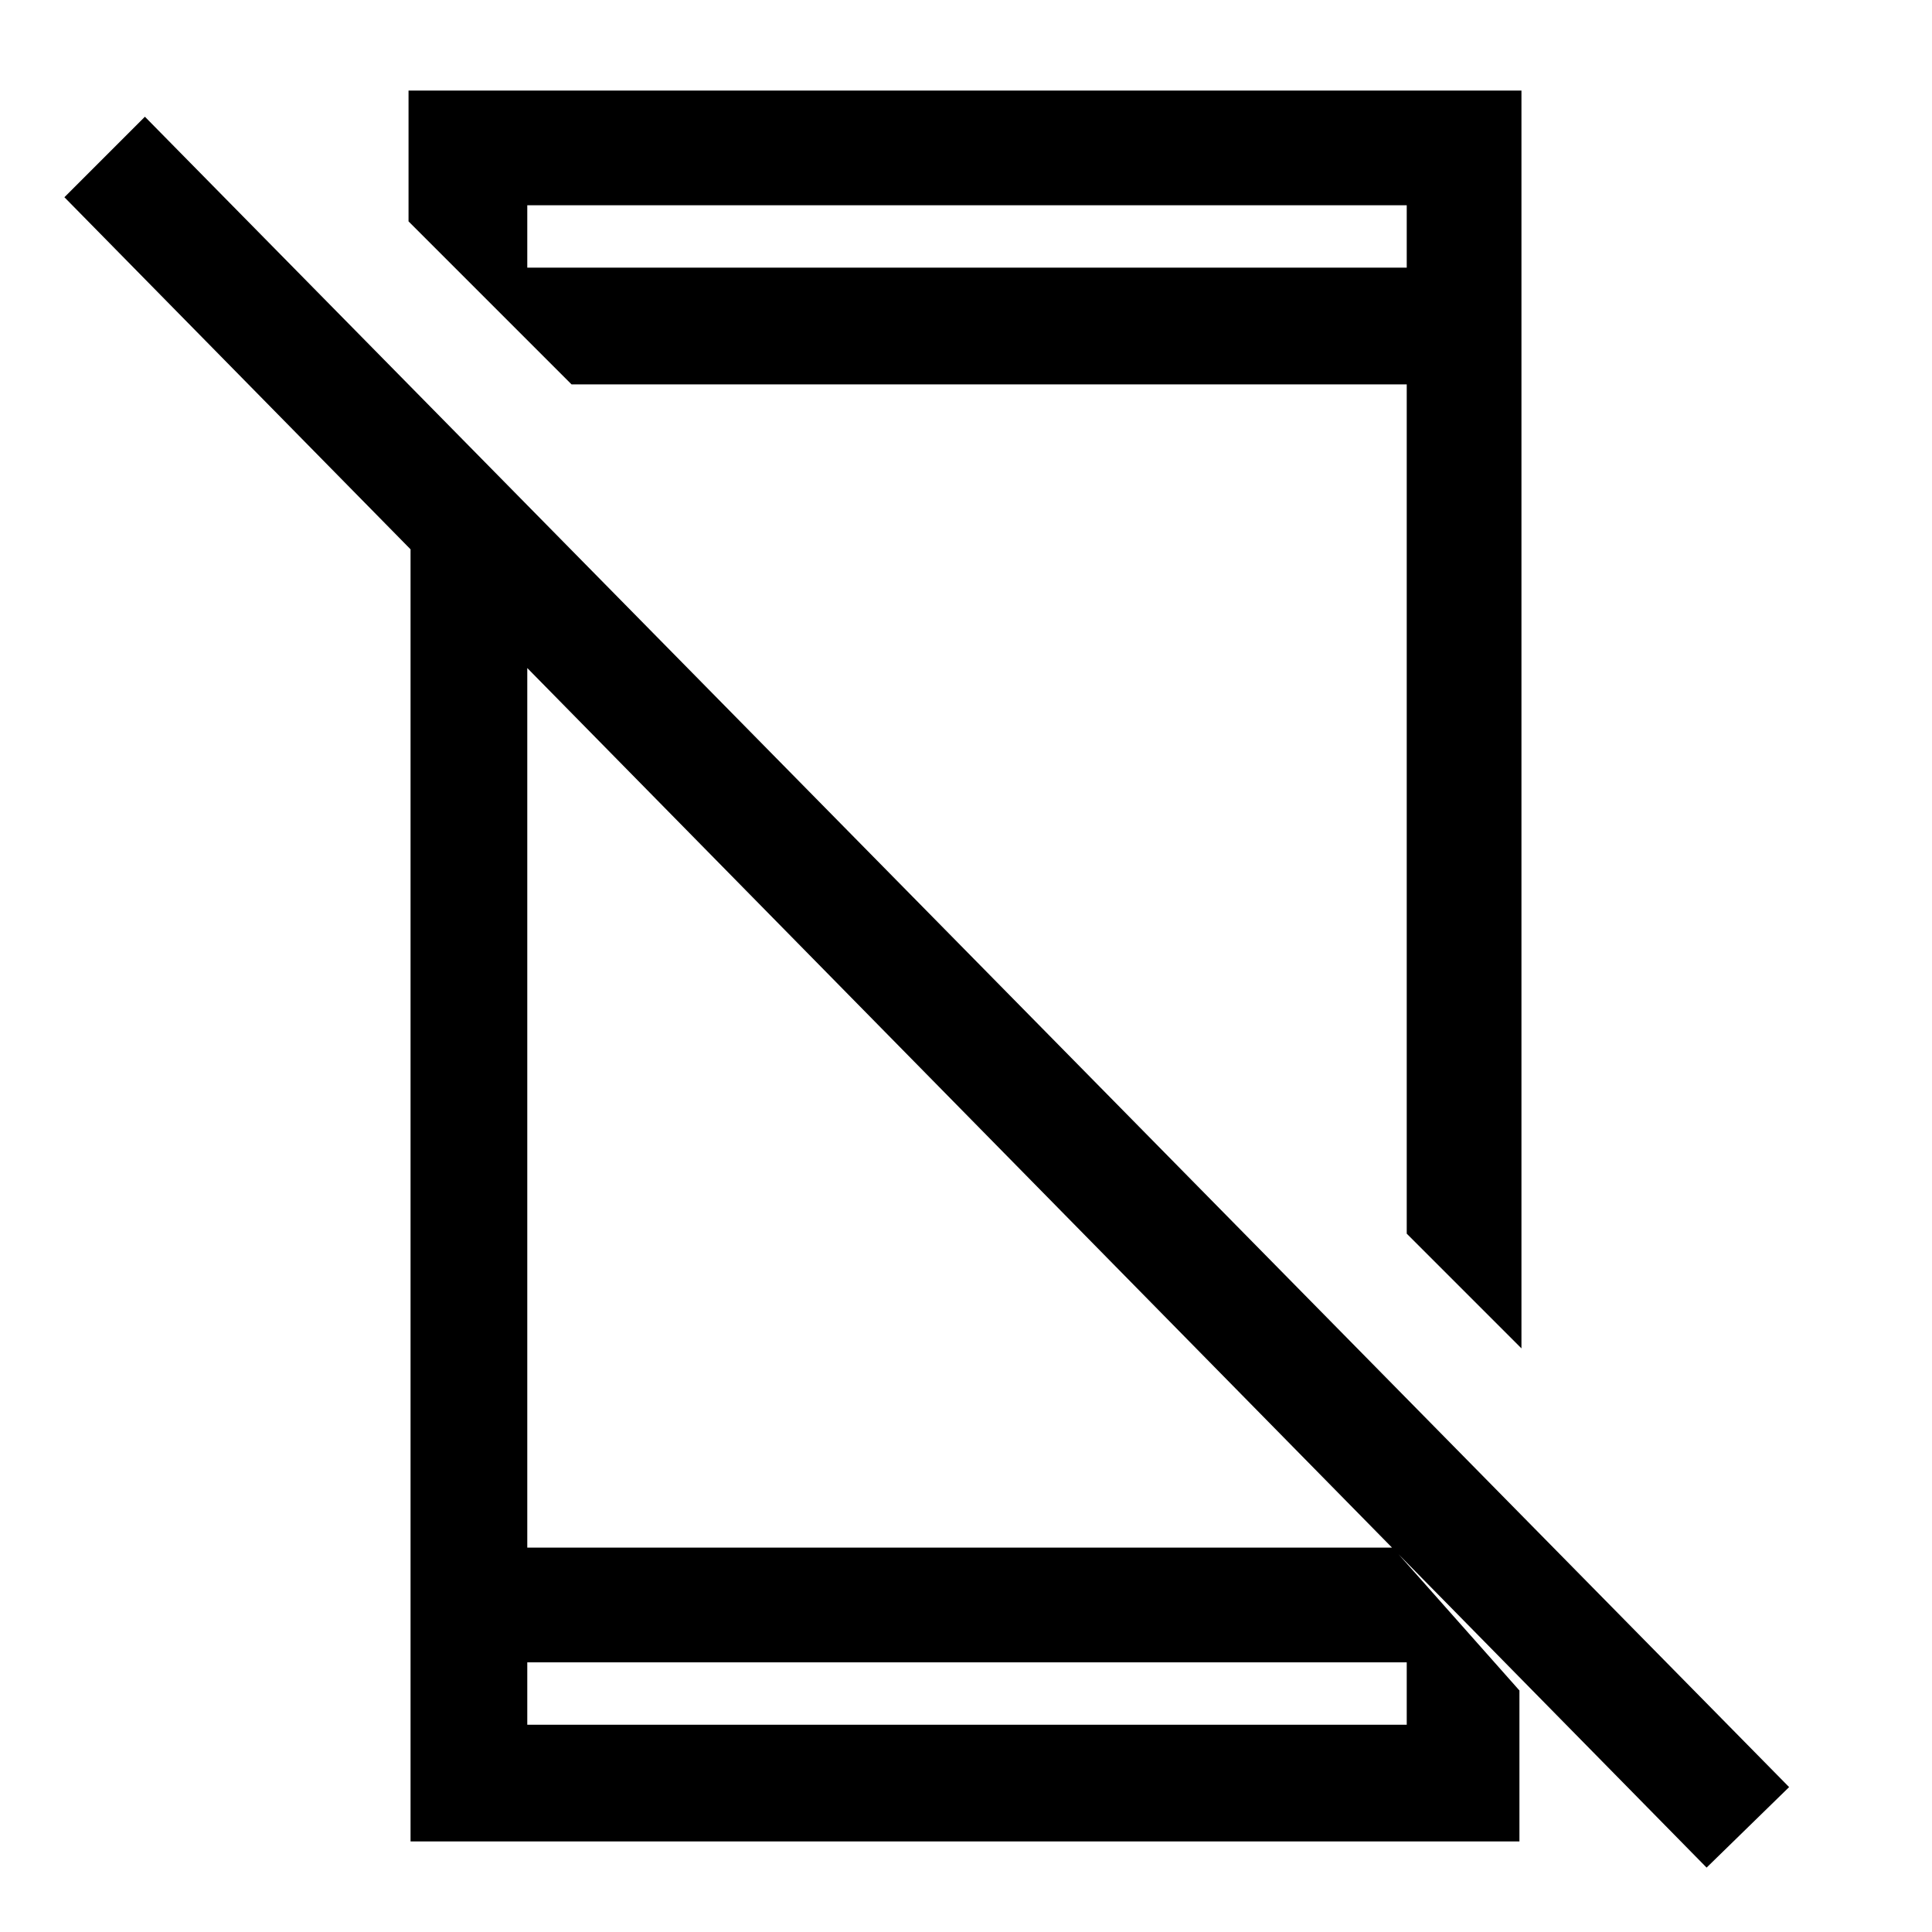 <svg xmlns="http://www.w3.org/2000/svg" height="48" width="48"><path d="M42.4 46.4 1.6 4.9 3.6 2.9 44.45 44.4ZM10.2 11.6 13.1 14.55V38.45H34.6L37.75 42V45.75H10.2ZM13.1 41.3V42.85H34.95V41.3ZM37.8 2.25V33.5L34.95 30.65V9.55H14.2L10.15 5.5V5.4V2.25ZM13.1 6.65H34.95V5.1H13.1ZM13.1 41.3V42.85V41.3ZM13.1 6.65V5.1Z"/></svg>